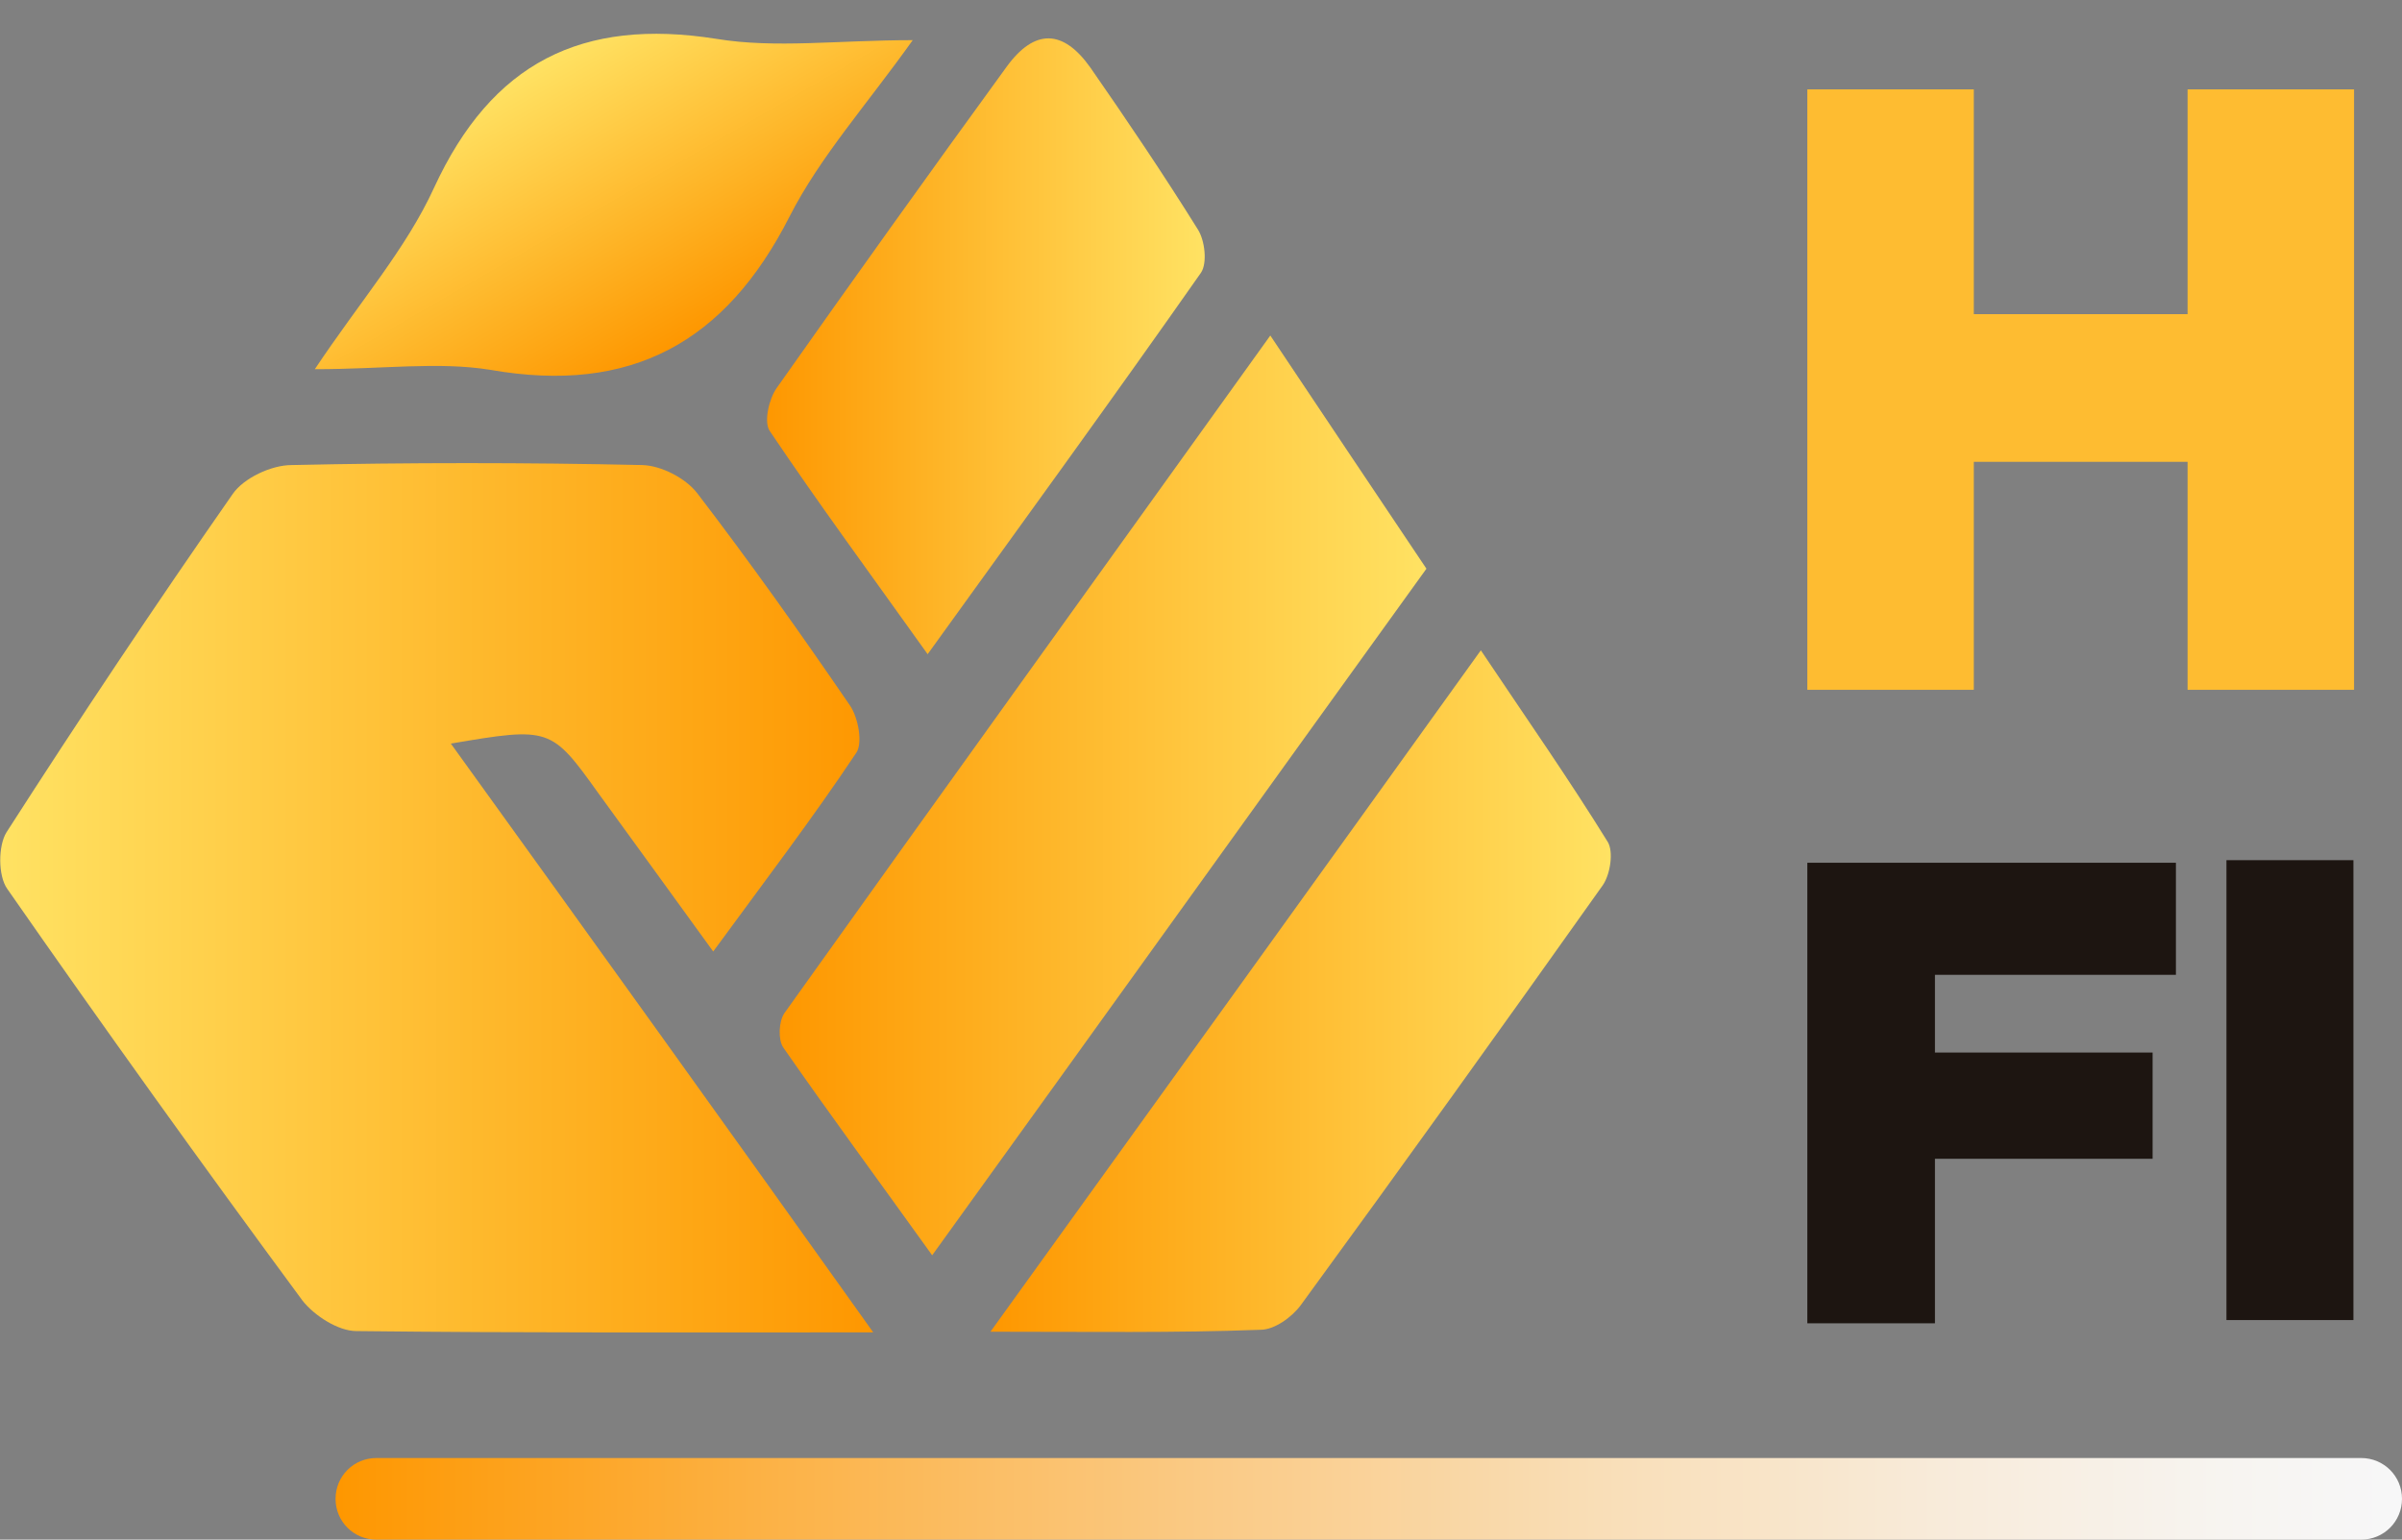 <?xml version="1.0" encoding="utf-8"?>
<!-- Generator: Adobe Illustrator 25.0.1, SVG Export Plug-In . SVG Version: 6.00 Build 0)  -->
<svg version="1.1" id="Capa_1" xmlns="http://www.w3.org/2000/svg" xmlns:xlink="http://www.w3.org/1999/xlink" x="0px" y="0px"
	 viewBox="0 0 370.8 237.7" style="enable-background:new 0 0 370.8 237.7;" xml:space="preserve">
<rect x="0" y="0" width="370.8" height="237.7" fill="#808080" stroke="none"/>
<style type="text/css">
	.st0{fill:#FEBC31;}
	.st1{fill:#1D1511;}
	.st2{fill:url(#SVGID_1_);}
	.st3{fill:url(#SVGID_2_);}
	.st4{fill:url(#SVGID_3_);}
	.st5{fill:url(#SVGID_4_);}
	.st6{fill:url(#SVGID_5_);}
	.st7{fill:url(#SVGID_6_);}
</style>
<g>
	<path class="st0" d="M279,13.8h25.7v34.7h33V13.8h25.7v92.7h-25.7V71.3h-33v35.2H279V13.8z"/>
	<path class="st1" d="M279,133.2h56.9v17.3h-37.2v12h33.6v16.4h-33.6v25.4H279L279,133.2L279,133.2z"/>
	<path class="st1" d="M343.7,132.8h19.6v71h-19.6V132.8z"/>
</g>
<g id="_x30_fjlZZ_11_">
	<g>
		
			<linearGradient id="SVGID_1_" gradientUnits="userSpaceOnUse" x1="134.763" y1="106.391" x2="9.094947e-13" y2="106.391" gradientTransform="matrix(1 0 0 -1 0 244.998)">
			<stop  offset="0" style="stop-color:#FE9700"/>
			<stop  offset="1" style="stop-color:#FFE263"/>
		</linearGradient>
		<path class="st2" d="M134.8,205.7c-28.2,0-54,0.1-79.8-0.2c-2.8,0-6.5-2.4-8.3-4.7c-15.5-21-30.7-42.2-45.6-63.6
			c-1.4-2-1.4-6.6-0.1-8.7c11.3-17.6,22.9-35,34.9-52.2c1.7-2.5,6-4.5,9.1-4.5c18.1-0.4,36.1-0.4,54.2,0c2.9,0.1,6.6,2,8.4,4.3
			c8.2,10.7,16,21.7,23.6,32.8c1.3,1.9,2,5.8,1,7.3c-6.8,10.2-14.2,19.9-22.1,30.7c-6.4-8.8-12-16.6-17.7-24.4
			c-7.3-10.2-7.5-10.3-22.8-7.7C91.3,144.9,112.5,174.4,134.8,205.7z"/>
		
			<linearGradient id="SVGID_2_" gradientUnits="userSpaceOnUse" x1="120.32" y1="122.199" x2="220.163" y2="122.199" gradientTransform="matrix(1 0 0 -1 0 244.998)">
			<stop  offset="0" style="stop-color:#FE9700"/>
			<stop  offset="1" style="stop-color:#FFE263"/>
		</linearGradient>
		<path class="st3" d="M196.1,51.8c8.7,13,16.3,24.4,24.1,36c-25.4,35.2-50.4,70.1-76.3,106c-8.1-11.3-15.7-21.6-23-32.1
			c-0.8-1.2-0.7-4,0.2-5.3C145.7,121.9,170.5,87.5,196.1,51.8z"/>
		
			<linearGradient id="SVGID_3_" gradientUnits="userSpaceOnUse" x1="152.863" y1="91.979" x2="248.623" y2="91.979" gradientTransform="matrix(1 0 0 -1 0 244.998)">
			<stop  offset="0" style="stop-color:#FE9700"/>
			<stop  offset="1" style="stop-color:#FFE263"/>
		</linearGradient>
		<path class="st4" d="M152.9,205.6c26-36.1,50.5-70.1,75.7-105.2c7.1,10.6,13.6,19.9,19.6,29.6c0.9,1.5,0.4,5-0.8,6.7
			c-15.4,21.7-30.9,43.3-46.6,64.8c-1.4,1.9-4.1,3.8-6.2,3.8C181.4,205.8,168.3,205.6,152.9,205.6z"/>
		
			<linearGradient id="SVGID_4_" gradientUnits="userSpaceOnUse" x1="118.377" y1="191.537" x2="185.936" y2="191.537" gradientTransform="matrix(1 0 0 -1 0 244.998)">
			<stop  offset="0" style="stop-color:#FE9700"/>
			<stop  offset="1" style="stop-color:#FFE263"/>
		</linearGradient>
		<path class="st5" d="M143.2,101c-8.7-12.2-16.8-23.2-24.4-34.5c-0.9-1.4-0.1-4.9,1.1-6.6c11.7-16.6,23.5-33.1,35.5-49.6
			c4.3-5.9,8.7-5.8,12.9,0.1c5.7,8.2,11.3,16.5,16.6,25c1.1,1.7,1.5,5.2,0.5,6.7C171.8,61.5,157.9,80.6,143.2,101z"/>
		
			<linearGradient id="SVGID_5_" gradientUnits="userSpaceOnUse" x1="106.541" y1="192.911" x2="82.296" y2="234.906" gradientTransform="matrix(1 0 0 -1 0 244.998)">
			<stop  offset="0" style="stop-color:#FE9700"/>
			<stop  offset="1" style="stop-color:#FFE263"/>
		</linearGradient>
		<path class="st6" d="M48.6,57c7-10.5,14.1-18.6,18.4-28C75.9,9.7,89.8,2.7,110.6,6c9.1,1.5,18.7,0.2,30.3,0.2
			c-7.2,10.1-14.3,18-19,27.2C112,52.9,97.4,60.9,75.7,57.1C67.6,55.8,59.2,57,48.6,57z"/>
	</g>
</g>
<linearGradient id="SVGID_6_" gradientUnits="userSpaceOnUse" x1="51.763" y1="13.599" x2="370.763" y2="13.599" gradientTransform="matrix(1 0 0 -1 0 244.998)">
	<stop  offset="0" style="stop-color:#FE9700"/>
	<stop  offset="0.21" style="stop-color:#FCB246"/>
	<stop  offset="0.42" style="stop-color:#FACA85"/>
	<stop  offset="0.611" style="stop-color:#F9DEB7"/>
	<stop  offset="0.777" style="stop-color:#F8EBDA"/>
	<stop  offset="0.913" style="stop-color:#F7F4F0"/>
	<stop  offset="1" style="stop-color:#F7F7F8"/>
</linearGradient>
<path class="st7" d="M364.5,237.7H58.1c-3.5,0-6.3-2.8-6.3-6.3s2.8-6.3,6.3-6.3h306.4c3.5,0,6.3,2.8,6.3,6.3
	C370.8,234.9,368,237.7,364.5,237.7z"/>
</svg>
